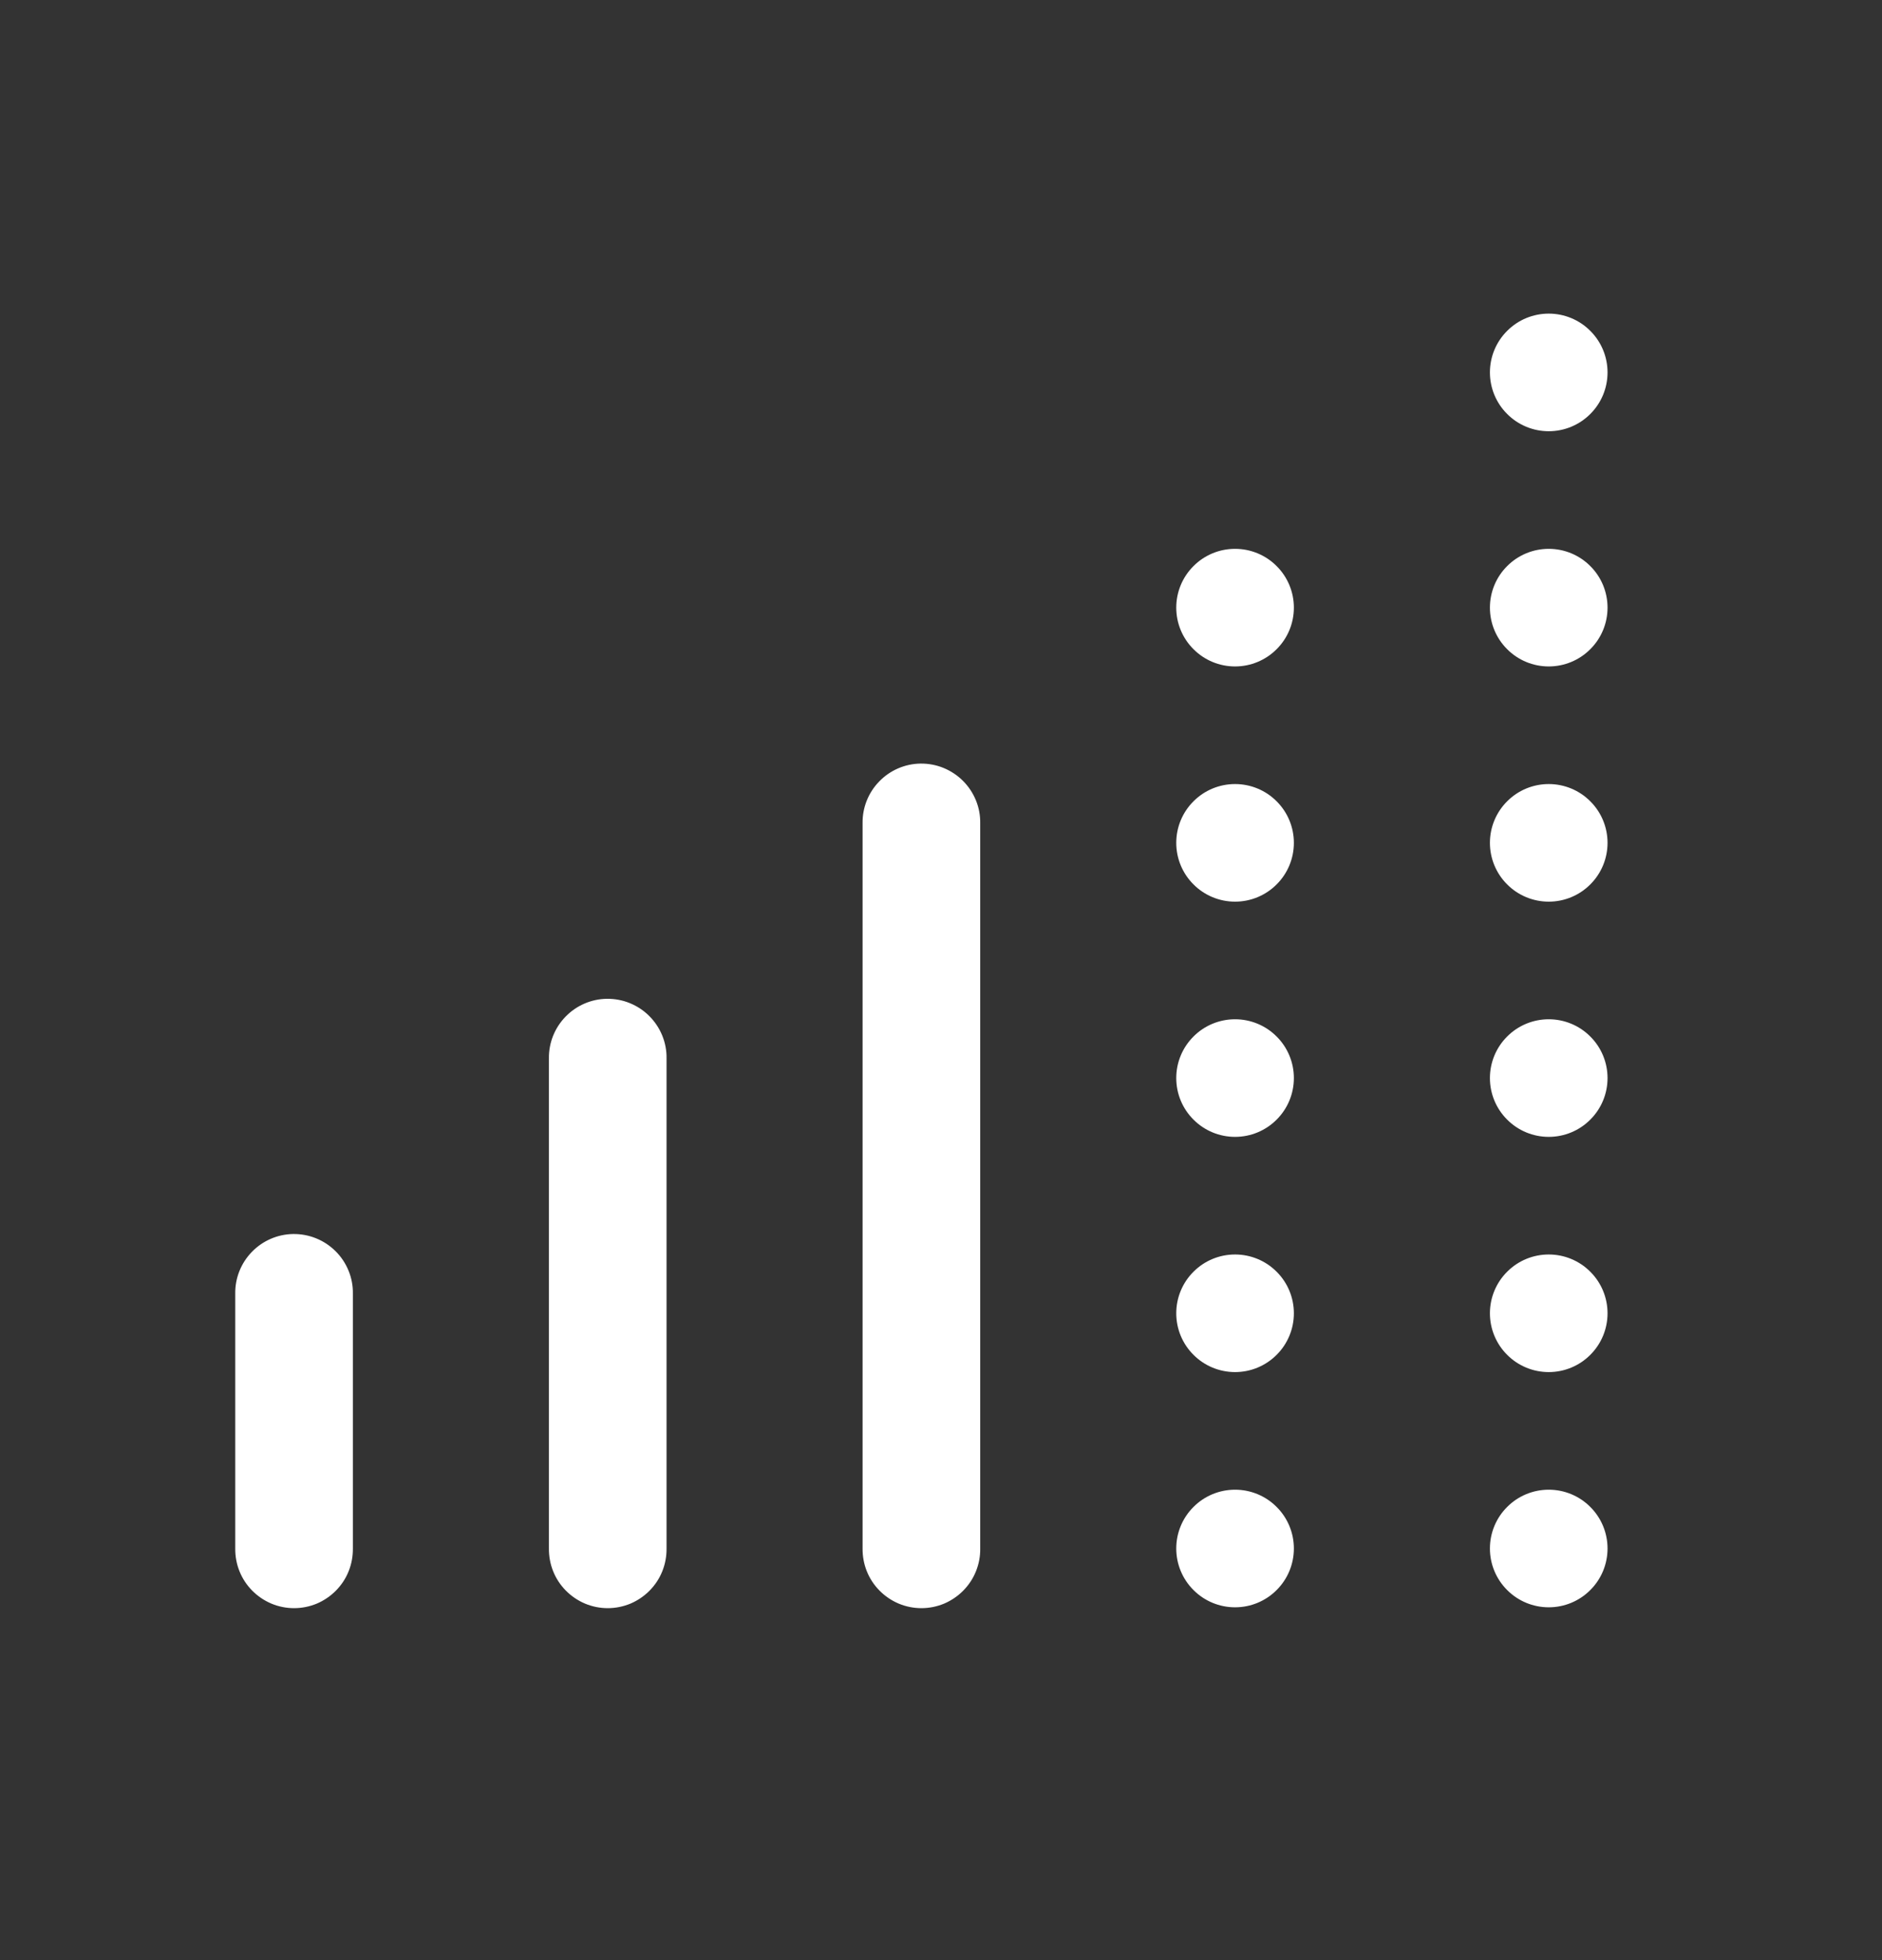 <svg width="24" height="25" viewBox="0 0 24 25" fill="none" xmlns="http://www.w3.org/2000/svg">
<rect x="0" y="0" width="24" height="25" fill="#333333" stroke="none"/>
<path d="M19.75 4C19.551 4 19.36 4.079 19.22 4.22C19.079 4.36 19 4.551 19 4.75C19 4.949 19.079 5.14 19.22 5.28C19.36 5.421 19.551 5.5 19.75 5.5C19.949 5.5 20.14 5.421 20.28 5.28C20.421 5.14 20.5 4.949 20.5 4.75C20.5 4.551 20.421 4.36 20.28 4.22C20.14 4.079 19.949 4 19.75 4ZM15.75 7C15.551 7 15.36 7.079 15.22 7.22C15.079 7.36 15 7.551 15 7.75C15 7.949 15.079 8.14 15.22 8.28C15.36 8.421 15.551 8.5 15.75 8.5C15.949 8.5 16.14 8.421 16.28 8.28C16.421 8.14 16.5 7.949 16.5 7.75C16.5 7.551 16.421 7.36 16.28 7.22C16.14 7.079 15.949 7 15.75 7ZM19.75 7C19.551 7 19.36 7.079 19.22 7.22C19.079 7.36 19 7.551 19 7.75C19 7.949 19.079 8.14 19.22 8.28C19.36 8.421 19.551 8.5 19.75 8.5C19.949 8.5 20.14 8.421 20.28 8.28C20.421 8.14 20.5 7.949 20.5 7.75C20.5 7.551 20.421 7.36 20.28 7.22C20.14 7.079 19.949 7 19.75 7ZM11.738 9.739C11.54 9.742 11.35 9.824 11.212 9.967C11.073 10.11 10.997 10.301 11 10.5V19.75C10.999 19.849 11.017 19.948 11.054 20.04C11.091 20.133 11.146 20.216 11.216 20.287C11.286 20.358 11.369 20.414 11.461 20.453C11.552 20.491 11.651 20.511 11.75 20.511C11.85 20.511 11.948 20.491 12.04 20.453C12.131 20.414 12.214 20.358 12.284 20.287C12.354 20.216 12.409 20.133 12.446 20.04C12.483 19.948 12.502 19.849 12.5 19.75V10.5C12.502 10.4 12.483 10.3 12.445 10.207C12.407 10.114 12.351 10.03 12.28 9.959C12.209 9.888 12.124 9.832 12.031 9.794C11.938 9.756 11.839 9.738 11.738 9.739ZM15.75 10C15.551 10 15.36 10.079 15.22 10.22C15.079 10.36 15 10.551 15 10.75C15 10.949 15.079 11.14 15.22 11.28C15.36 11.421 15.551 11.5 15.75 11.5C15.949 11.5 16.14 11.421 16.28 11.28C16.421 11.14 16.5 10.949 16.5 10.75C16.5 10.551 16.421 10.36 16.28 10.22C16.14 10.079 15.949 10 15.75 10ZM19.75 10C19.551 10 19.36 10.079 19.22 10.22C19.079 10.36 19 10.551 19 10.75C19 10.949 19.079 11.14 19.22 11.28C19.36 11.421 19.551 11.5 19.75 11.5C19.949 11.5 20.14 11.421 20.28 11.28C20.421 11.14 20.5 10.949 20.5 10.75C20.5 10.551 20.421 10.36 20.28 10.22C20.14 10.079 19.949 10 19.75 10ZM7.738 12.739C7.54 12.742 7.35 12.824 7.212 12.967C7.073 13.11 6.997 13.301 7 13.5V19.75C6.999 19.849 7.017 19.948 7.054 20.04C7.091 20.133 7.146 20.216 7.216 20.287C7.286 20.358 7.369 20.414 7.461 20.453C7.552 20.491 7.651 20.511 7.75 20.511C7.849 20.511 7.948 20.491 8.04 20.453C8.131 20.414 8.214 20.358 8.284 20.287C8.354 20.216 8.409 20.133 8.446 20.04C8.483 19.948 8.501 19.849 8.5 19.75V13.5C8.502 13.4 8.483 13.3 8.445 13.207C8.407 13.114 8.351 13.03 8.28 12.959C8.209 12.888 8.125 12.832 8.031 12.794C7.938 12.756 7.839 12.738 7.738 12.739ZM15.75 13C15.551 13 15.36 13.079 15.22 13.22C15.079 13.36 15 13.551 15 13.75C15 13.949 15.079 14.14 15.22 14.28C15.36 14.421 15.551 14.5 15.75 14.5C15.949 14.5 16.14 14.421 16.28 14.28C16.421 14.14 16.5 13.949 16.5 13.75C16.5 13.551 16.421 13.36 16.28 13.22C16.14 13.079 15.949 13 15.75 13ZM19.75 13C19.551 13 19.36 13.079 19.22 13.22C19.079 13.36 19 13.551 19 13.75C19 13.949 19.079 14.14 19.22 14.28C19.36 14.421 19.551 14.5 19.75 14.5C19.949 14.5 20.14 14.421 20.28 14.28C20.421 14.14 20.5 13.949 20.5 13.75C20.5 13.551 20.421 13.36 20.28 13.22C20.14 13.079 19.949 13 19.75 13ZM3.738 15.739C3.54 15.742 3.35 15.824 3.212 15.967C3.073 16.11 2.997 16.301 3 16.5V19.75C2.999 19.849 3.017 19.948 3.054 20.04C3.091 20.133 3.146 20.216 3.216 20.287C3.286 20.358 3.369 20.414 3.461 20.453C3.552 20.491 3.651 20.511 3.75 20.511C3.849 20.511 3.948 20.491 4.04 20.453C4.131 20.414 4.214 20.358 4.284 20.287C4.354 20.216 4.409 20.133 4.446 20.04C4.483 19.948 4.501 19.849 4.5 19.75V16.5C4.502 16.4 4.483 16.3 4.445 16.207C4.407 16.114 4.351 16.029 4.28 15.959C4.209 15.888 4.125 15.832 4.031 15.794C3.938 15.756 3.839 15.738 3.738 15.739ZM15.75 16C15.551 16 15.36 16.079 15.22 16.22C15.079 16.36 15 16.551 15 16.75C15 16.949 15.079 17.14 15.22 17.28C15.36 17.421 15.551 17.5 15.75 17.5C15.949 17.5 16.14 17.421 16.28 17.28C16.421 17.14 16.5 16.949 16.5 16.75C16.5 16.551 16.421 16.36 16.28 16.22C16.14 16.079 15.949 16 15.75 16ZM19.75 16C19.551 16 19.36 16.079 19.22 16.22C19.079 16.36 19 16.551 19 16.75C19 16.949 19.079 17.14 19.22 17.28C19.36 17.421 19.551 17.5 19.75 17.5C19.949 17.5 20.14 17.421 20.28 17.28C20.421 17.14 20.5 16.949 20.5 16.75C20.5 16.551 20.421 16.36 20.28 16.22C20.14 16.079 19.949 16 19.75 16ZM15.75 19C15.551 19 15.36 19.079 15.22 19.22C15.079 19.36 15 19.551 15 19.75C15 19.949 15.079 20.14 15.22 20.28C15.36 20.421 15.551 20.5 15.75 20.5C15.949 20.5 16.14 20.421 16.28 20.28C16.421 20.14 16.5 19.949 16.5 19.75C16.5 19.551 16.421 19.36 16.28 19.22C16.14 19.079 15.949 19 15.75 19ZM19.75 19C19.551 19 19.36 19.079 19.22 19.22C19.079 19.36 19 19.551 19 19.75C19 19.949 19.079 20.14 19.22 20.28C19.36 20.421 19.551 20.5 19.75 20.5C19.949 20.5 20.14 20.421 20.28 20.28C20.421 20.14 20.5 19.949 20.5 19.75C20.5 19.551 20.421 19.36 20.28 19.22C20.14 19.079 19.949 19 19.75 19Z" fill="white"/>
</svg>
